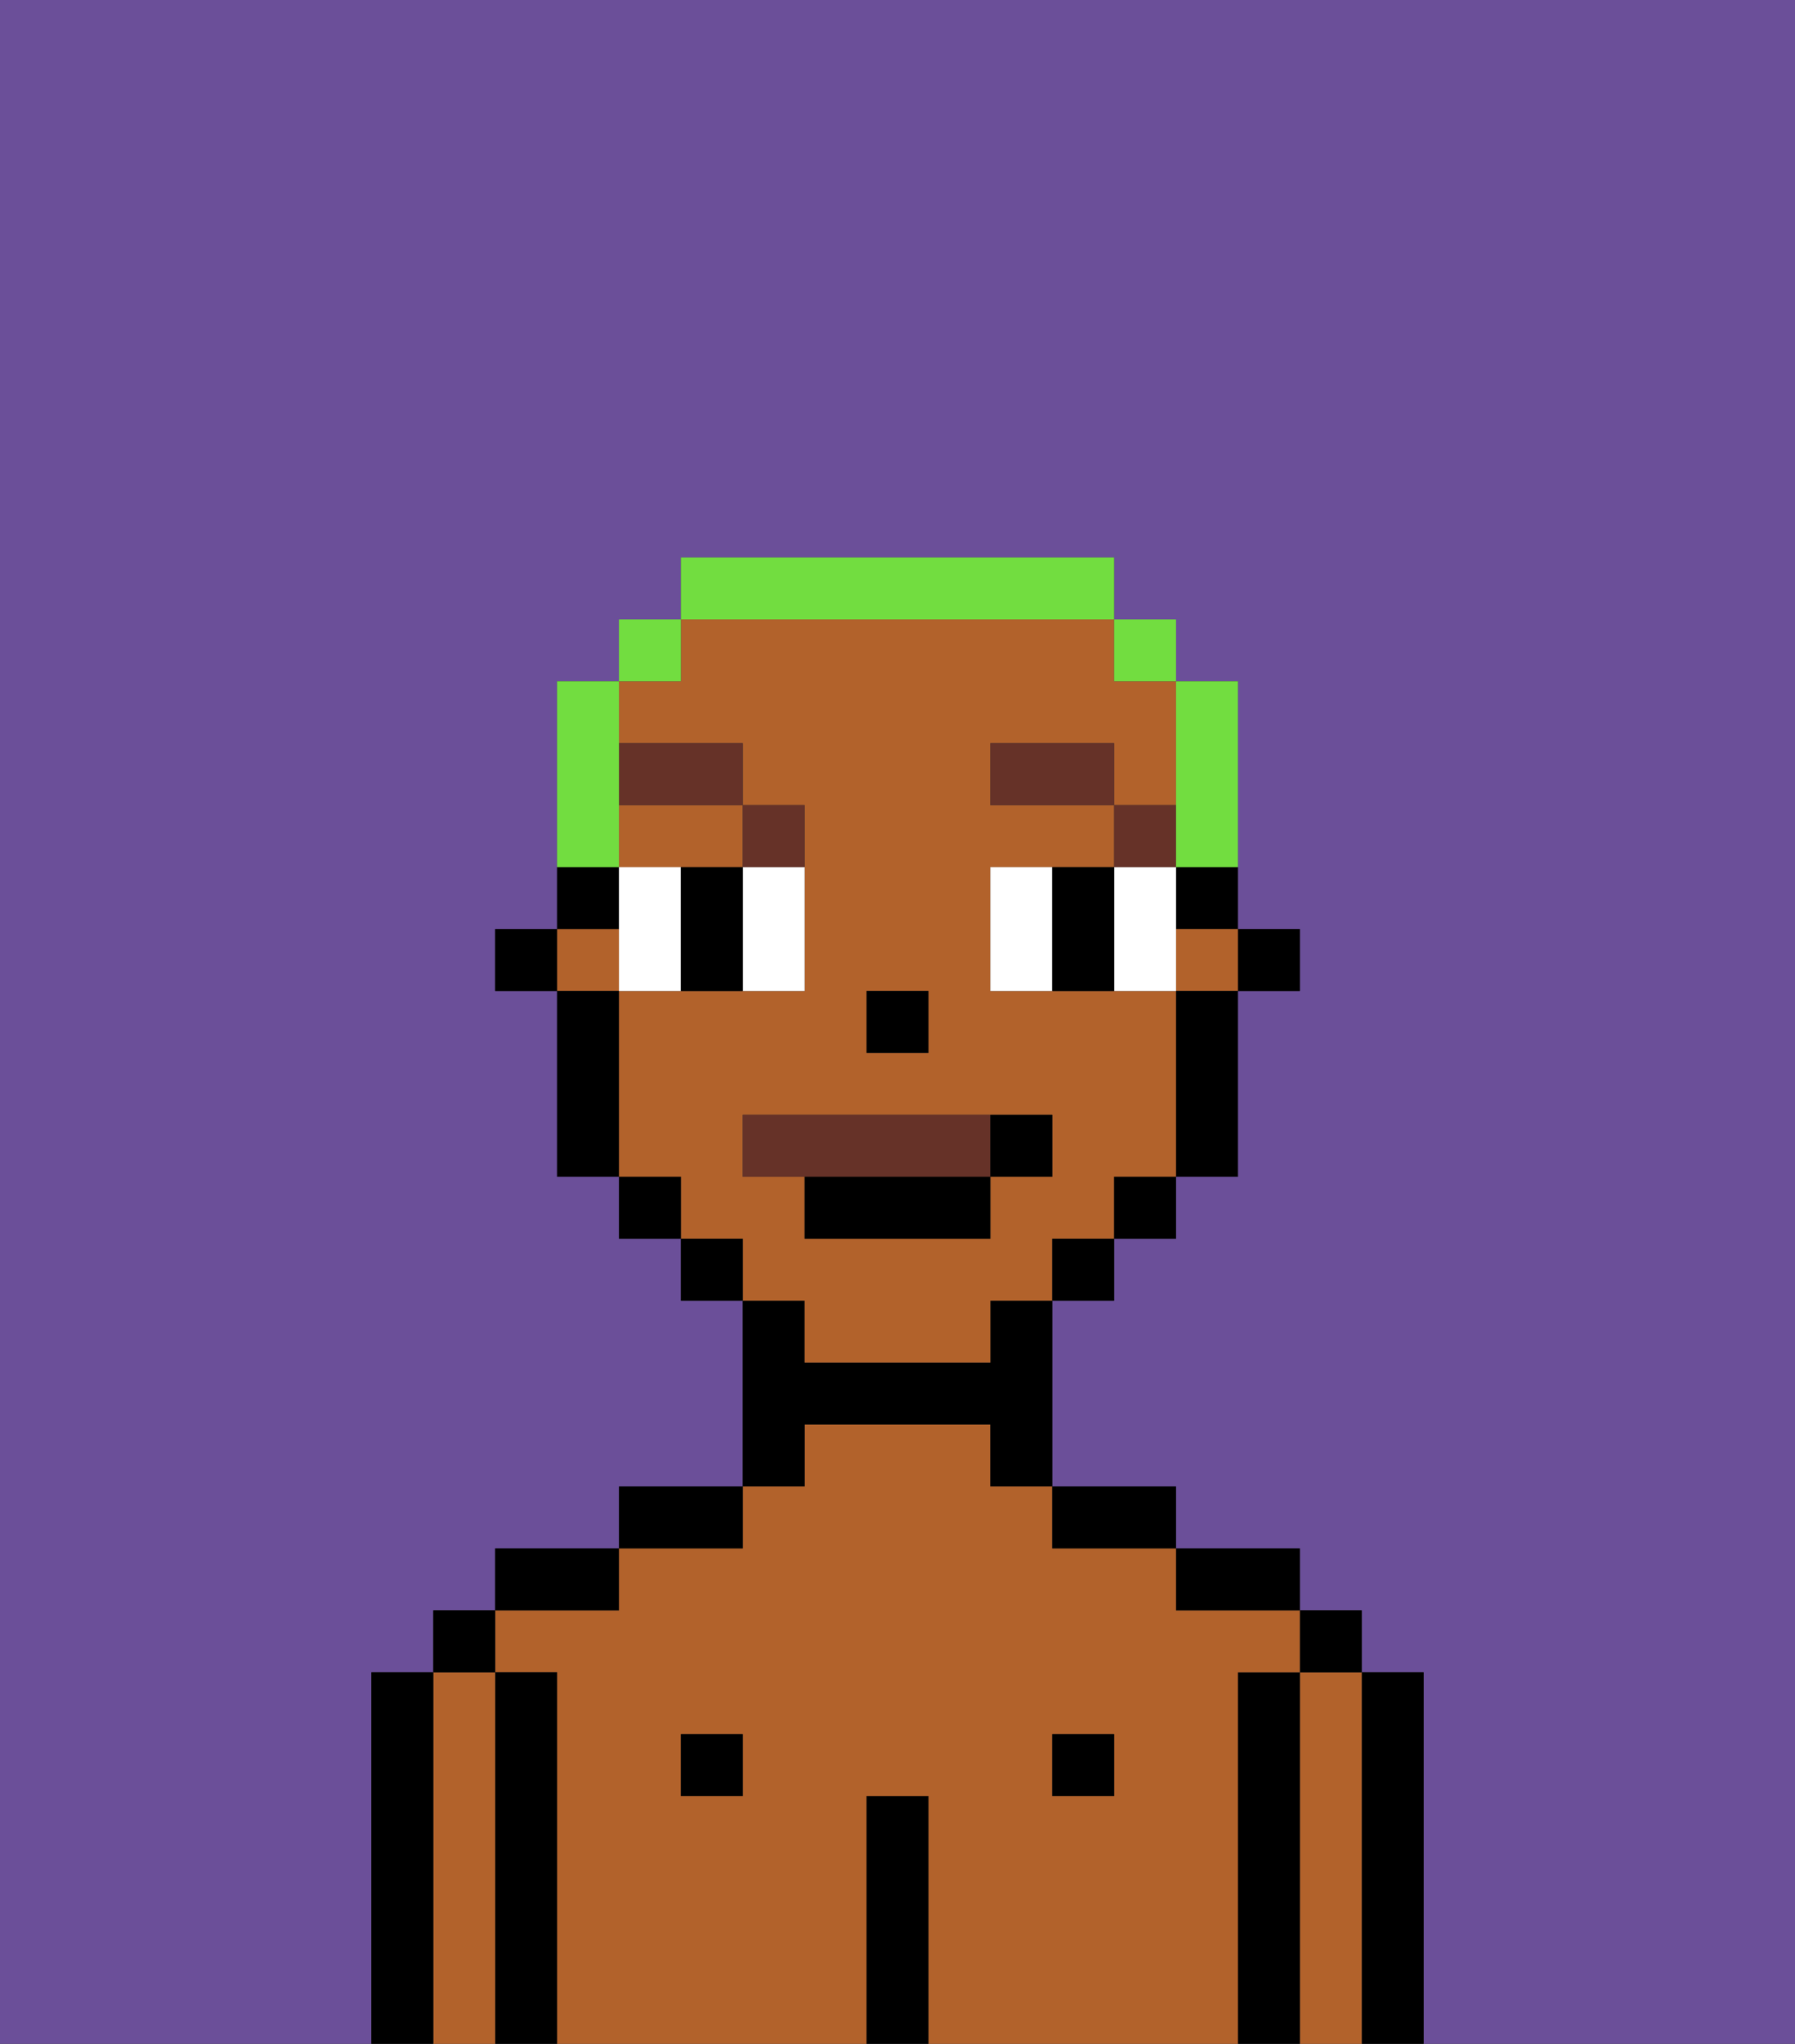 <svg xmlns="http://www.w3.org/2000/svg" viewBox="0 0 29 33"><rect x="0" y="0" width="29" height="33" fill="#333333" stroke="none"/><defs><style>polygon,rect,path{shape-rendering:crispedges;}.ib92-1{fill:#6b4f99;}.ib92-2{fill:#000000;}.ib92-3{fill:#b2622b;}.ib92-4{fill:#ffffff;}.ib92-5{fill:#663228;}.ib92-6{fill:#663228;}.ib92-7{fill:#72dd40;}</style></defs><path class="ib92-1" d="M6,32V27H7V26H8V25h2V24h2V21H11V20H10V19H9V16H8V15H9V11h1V10h1V9h7v1h1v1h1v4h1v1H20v3H19v1H18v1H17v3h2v1h2v1h1v1h1v6h6V0H0V33H6Z"/><path class="ib92-2" d="M23,27H22v6h1V27Z"/><path class="ib92-3" d="M22,27H21v6h1V27Z"/><rect class="ib92-2" x="21" y="26" width="1" height="1"/><path class="ib92-2" d="M21,27H20v6h1V27Z"/><path class="ib92-3" d="M20,27h1V26H19V25H17V24H16V23H13v1H12v1H10v1H8v1H9v6h5V29h1v4h5V27Zm-8,2H11V28h1Zm6,0H17V28h1Z"/><path class="ib92-2" d="M20,26h1V25H19v1Z"/><rect class="ib92-2" x="17" y="28" width="1" height="1"/><path class="ib92-2" d="M18,25h1V24H17v1Z"/><path class="ib92-2" d="M15,29H14v4h1V29Z"/><path class="ib92-2" d="M13,23h3v1h1V21H16v1H13V21H12v3h1Z"/><rect class="ib92-2" x="11" y="28" width="1" height="1"/><path class="ib92-2" d="M12,24H10v1h2Z"/><path class="ib92-2" d="M10,25H8v1h2Z"/><path class="ib92-2" d="M9,27H8v6H9V27Z"/><path class="ib92-3" d="M8,27H7v6H8V27Z"/><rect class="ib92-2" x="7" y="26" width="1" height="1"/><path class="ib92-2" d="M7,27H6v6H7V27Z"/><rect class="ib92-2" x="20" y="15" width="1" height="1"/><path class="ib92-2" d="M19,15h1V14H19Z"/><path class="ib92-3" d="M10,14h2V13H10Z"/><path class="ib92-3" d="M13,22h3V21h1V20h1V19h1V16H16V14h2V13H16V12h2v1h1V11H18V10H11v1H10v1h2v1h1v3H10v3h1v1h1v1h1Zm1-6h1v1H14Zm-2,3V18h5v1H16v1H13V19Z"/><rect class="ib92-3" x="9" y="15" width="1" height="1"/><rect class="ib92-3" x="19" y="15" width="1" height="1"/><path class="ib92-2" d="M19,17v2h1V16H19Z"/><rect class="ib92-2" x="18" y="19" width="1" height="1"/><rect class="ib92-2" x="17" y="20" width="1" height="1"/><rect class="ib92-2" x="11" y="20" width="1" height="1"/><rect class="ib92-2" x="10" y="19" width="1" height="1"/><path class="ib92-2" d="M10,14H9v1h1Z"/><path class="ib92-2" d="M10,16H9v3h1V16Z"/><rect class="ib92-2" x="8" y="15" width="1" height="1"/><rect class="ib92-2" x="14" y="16" width="1" height="1"/><path class="ib92-4" d="M10,14v2h1V14Z"/><path class="ib92-4" d="M12,15v1h1V14H12Z"/><path class="ib92-4" d="M16,14v2h1V14Z"/><path class="ib92-4" d="M19,14H18v2h1V14Z"/><path class="ib92-2" d="M12,14H11v2h1V14Z"/><path class="ib92-2" d="M17,14v2h1V14Z"/><rect class="ib92-5" x="18" y="13" width="1" height="1"/><rect class="ib92-5" x="16" y="12" width="2" height="1"/><path class="ib92-5" d="M13,14V13H12v1Z"/><rect class="ib92-5" x="10" y="12" width="2" height="1"/><path class="ib92-6" d="M16,19V18H12v1h4Z"/><path class="ib92-2" d="M13,20h3V19H13Z"/><path class="ib92-2" d="M17,19V18H16v1Z"/><path class="ib92-7" d="M19,14h1V11H19v3Z"/><rect class="ib92-7" x="18" y="10" width="1" height="1"/><path class="ib92-7" d="M18,10V9H11v1h7Z"/><rect class="ib92-7" x="10" y="10" width="1" height="1"/><path class="ib92-7" d="M10,13V11H9v3h1Z"/></svg>